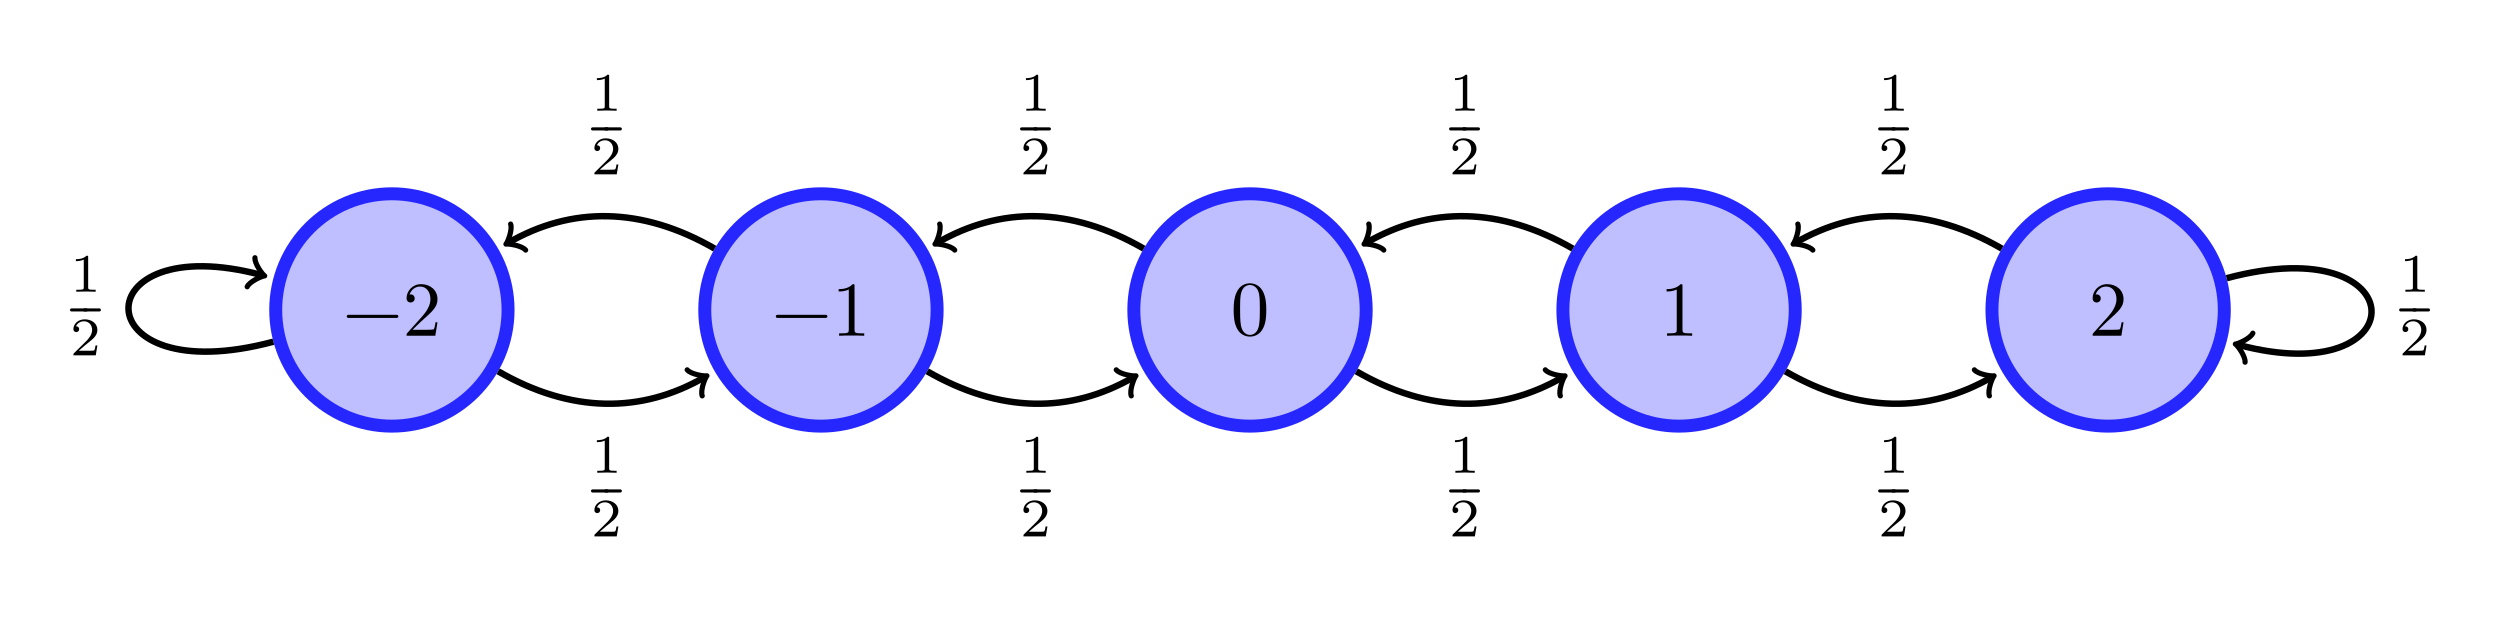<svg xmlns="http://www.w3.org/2000/svg" xmlns:xlink="http://www.w3.org/1999/xlink" version="1.1" width="385.686pt" height="95.639pt" viewBox="0 0 385.686 95.639">
<defs>
<path id="font_0_1" d="M.722 .25C.722 .261 .713 .27 .702 .27H.076C.065 .27 .056 .261 .056 .25 .056 .239 .065 .23 .076 .23H.702C.713 .23 .722 .239 .722 .25Z"/>
<path id="font_0_2" d="M.449 .174H.424C.419 .144 .412 .1 .402 .085 .395 .077 .329 .077 .307 .077H.127L.233 .18C.389 .318 .449 .372 .449 .472 .449 .586 .359 .666 .237 .666 .124 .666 .05 .574 .05 .485 .05 .429 .1 .429 .103 .429 .12 .429 .155 .441 .155 .482 .155 .508 .137 .534 .102 .534 .094 .534 .092 .534 .089 .533 .112 .598 .166 .635 .224 .635 .315 .635 .358 .554 .358 .472 .358 .392 .308 .313 .253 .251L.061 .037C.05 .026 .05 .024 .05 0H.421L.449 .174Z"/>
<path id="font_0_3" d="M.419 0V.031H.387C.297 .031 .294 .042 .294 .079V.64C.294 .664 .294 .666 .271 .666 .209 .602 .121 .602 .089 .602V.571C.109 .571 .168 .571 .22 .597V.079C.22 .043 .217 .031 .127 .031H.095V0C.13 .003 .217 .003 .257 .003 .297 .003 .384 .003 .419 0Z"/>
<path id="font_0_4" d="M.46 .32C.46 .4 .455 .48 .42 .554 .374 .65 .292 .666 .25 .666 .19 .666 .117 .64 .076 .547 .044 .478 .039 .4 .039 .32 .039 .245 .043 .155 .084 .079 .127-.002 .2-.022 .249-.022 .303-.022 .379-.001 .423 .094 .455 .163 .46 .241 .46 .32M.377 .332C.377 .257 .377 .189 .366 .125 .351 .03 .294-0 .249-0 .21-0 .151 .025 .133 .121 .122 .181 .122 .273 .122 .332 .122 .396 .122 .462 .13 .516 .149 .635 .224 .644 .249 .644 .282 .644 .348 .626 .367 .527 .377 .471 .377 .395 .377 .332Z"/>
<path id="font_0_5" d="M.473 0V.036H.435C.335 .036 .335 .049 .335 .082V.636C.335 .663 .333 .664 .305 .664 .241 .601 .15 .6 .109 .6V.564C.133 .564 .199 .564 .254 .592V.082C.254 .049 .254 .036 .154 .036H.116V0L.294 .004 .473 0Z"/>
<path id="font_0_6" d="M.222 .23V.27H.02C.009 .27 0 .261 0 .25 0 .239 .009 .23 .02 .23H.222Z"/>
<path id="font_0_7" d="M.222 .25C.222 .261 .213 .27 .202 .27H0V.23H.202C.213 .23 .222 .239 .222 .25Z"/>
<path id="font_0_8" d="M.505 .182H.471C.468 .16 .458 .101 .445 .091 .437 .085 .36 .085 .346 .085H.162C.267 .178 .302 .206 .362 .253 .436 .312 .505 .374 .505 .469 .505 .59 .399 .664 .271 .664 .147 .664 .063 .577 .063 .485 .063 .434 .106 .429 .116 .429 .14 .429 .169 .446 .169 .482 .169 .5 .162 .535 .11 .535 .141 .606 .209 .628 .256 .628 .356 .628 .408 .55 .408 .469 .408 .382 .346 .313 .314 .277L.073 .039C.063 .03 .063 .028 .063 0H.475L.505 .182Z"/>
</defs>
<path transform="matrix(1,0,0,-1,60.458,47.819)" d="M17.923 0C17.923 9.899 9.899 17.923 0 17.923-9.899 17.923-17.923 9.899-17.923 0-17.923-9.899-9.899-17.923 0-17.923 9.899-17.923 17.923-9.899 17.923 0ZM0 0" fill="#bfbfff"/>
<path transform="matrix(1,0,0,-1,60.458,47.819)" stroke-width="2" stroke-linecap="butt" stroke-miterlimit="10" stroke-linejoin="miter" fill="none" stroke="#2626ff" d="M17.923 0C17.923 9.899 9.899 17.923 0 17.923-9.899 17.923-17.923 9.899-17.923 0-17.923-9.899-9.899-17.923 0-17.923 9.899-17.923 17.923-9.899 17.923 0ZM0 0"/>
<use data-text="&#x2212;" xlink:href="#font_0_1" transform="matrix(11.955,0,0,-11.955,52.823,51.798)"/>
<use data-text="2" xlink:href="#font_0_2" transform="matrix(11.955,0,0,-11.955,62.124,51.798)"/>
<path transform="matrix(1,0,0,-1,60.458,47.819)" d="M84.116 0C84.116 9.899 76.092 17.923 66.193 17.923 56.294 17.923 48.27 9.899 48.27 0 48.27-9.899 56.294-17.923 66.193-17.923 76.092-17.923 84.116-9.899 84.116 0ZM66.193 0" fill="#bfbfff"/>
<path transform="matrix(1,0,0,-1,60.458,47.819)" stroke-width="2" stroke-linecap="butt" stroke-miterlimit="10" stroke-linejoin="miter" fill="none" stroke="#2626ff" d="M84.116 0C84.116 9.899 76.092 17.923 66.193 17.923 56.294 17.923 48.27 9.899 48.27 0 48.27-9.899 56.294-17.923 66.193-17.923 76.092-17.923 84.116-9.899 84.116 0ZM66.193 0"/>
<use data-text="&#x2212;" xlink:href="#font_0_1" transform="matrix(11.955,0,0,-11.955,119.016,51.798)"/>
<use data-text="1" xlink:href="#font_0_3" transform="matrix(11.955,0,0,-11.955,128.317,51.798)"/>
<path transform="matrix(1,0,0,-1,60.458,47.819)" d="M150.309 0C150.309 9.899 142.285 17.923 132.386 17.923 122.487 17.923 114.463 9.899 114.463 0 114.463-9.899 122.487-17.923 132.386-17.923 142.285-17.923 150.309-9.899 150.309 0ZM132.386 0" fill="#bfbfff"/>
<path transform="matrix(1,0,0,-1,60.458,47.819)" stroke-width="2" stroke-linecap="butt" stroke-miterlimit="10" stroke-linejoin="miter" fill="none" stroke="#2626ff" d="M150.309 0C150.309 9.899 142.285 17.923 132.386 17.923 122.487 17.923 114.463 9.899 114.463 0 114.463-9.899 122.487-17.923 132.386-17.923 142.285-17.923 150.309-9.899 150.309 0ZM132.386 0"/>
<use data-text="0" xlink:href="#font_0_4" transform="matrix(11.955,0,0,-11.955,189.856,51.667)"/>
<path transform="matrix(1,0,0,-1,60.458,47.819)" d="M216.502 0C216.502 9.899 208.478 17.923 198.579 17.923 188.68 17.923 180.656 9.899 180.656 0 180.656-9.899 188.68-17.923 198.579-17.923 208.478-17.923 216.502-9.899 216.502 0ZM198.579 0" fill="#bfbfff"/>
<path transform="matrix(1,0,0,-1,60.458,47.819)" stroke-width="2" stroke-linecap="butt" stroke-miterlimit="10" stroke-linejoin="miter" fill="none" stroke="#2626ff" d="M216.502 0C216.502 9.899 208.478 17.923 198.579 17.923 188.68 17.923 180.656 9.899 180.656 0 180.656-9.899 188.68-17.923 198.579-17.923 208.478-17.923 216.502-9.899 216.502 0ZM198.579 0"/>
<use data-text="1" xlink:href="#font_0_3" transform="matrix(11.955,0,0,-11.955,256.048,51.798)"/>
<path transform="matrix(1,0,0,-1,60.458,47.819)" d="M282.695 0C282.695 9.899 274.671 17.923 264.772 17.923 254.874 17.923 246.849 9.899 246.849 0 246.849-9.899 254.874-17.923 264.772-17.923 274.671-17.923 282.695-9.899 282.695 0ZM264.772 0" fill="#bfbfff"/>
<path transform="matrix(1,0,0,-1,60.458,47.819)" stroke-width="2" stroke-linecap="butt" stroke-miterlimit="10" stroke-linejoin="miter" fill="none" stroke="#2626ff" d="M282.695 0C282.695 9.899 274.671 17.923 264.772 17.923 254.874 17.923 246.849 9.899 246.849 0 246.849-9.899 254.874-17.923 264.772-17.923 274.671-17.923 282.695-9.899 282.695 0ZM264.772 0"/>
<use data-text="2" xlink:href="#font_0_2" transform="matrix(11.955,0,0,-11.955,322.24,51.798)"/>
<path transform="matrix(1,0,0,-1,60.458,47.819)" stroke-width="1" stroke-linecap="butt" stroke-miterlimit="10" stroke-linejoin="miter" fill="none" stroke="#000000" d=""/>
<path transform="matrix(1,0,0,-1,60.458,47.819)" stroke-width="1" stroke-linecap="butt" stroke-miterlimit="10" stroke-linejoin="miter" fill="none" stroke="#000000" d="M16.388-9.461C27.674-15.977 38.519-15.977 48.22-10.377"/>
<path transform="matrix(.866,-.5,-.5,-.866,108.679,58.196)" stroke-width=".8" stroke-linecap="round" stroke-linejoin="round" fill="none" stroke="#000000" d="M-1.737 2.316C-1.592 1.447 0 .145 .434 0 0-.145-1.592-1.447-1.737-2.316"/>
<use data-text="1" xlink:href="#font_0_5" transform="matrix(8.369,0,0,-8.369,91.172,72.932)"/>
<use data-text="&#x2212;" xlink:href="#font_0_6" transform="matrix(11.955,0,0,-11.955,91.172,78.73)"/>
<use data-text="&#x2212;" xlink:href="#font_0_7" transform="matrix(11.955,0,0,-11.955,93.288,78.73)"/>
<use data-text="2" xlink:href="#font_0_8" transform="matrix(8.369,0,0,-8.369,91.172,82.748)"/>
<path transform="matrix(1,0,0,-1,60.458,47.819)" stroke-width="1" stroke-linecap="butt" stroke-miterlimit="10" stroke-linejoin="miter" fill="none" stroke="#000000" d="M82.581-9.461C93.867-15.977 104.712-15.977 114.413-10.377"/>
<path transform="matrix(.866,-.5,-.5,-.866,174.872,58.196)" stroke-width=".8" stroke-linecap="round" stroke-linejoin="round" fill="none" stroke="#000000" d="M-1.737 2.316C-1.592 1.447 0 .145 .434 0 0-.145-1.592-1.447-1.737-2.316"/>
<use data-text="1" xlink:href="#font_0_5" transform="matrix(8.369,0,0,-8.369,157.364,72.932)"/>
<use data-text="&#x2212;" xlink:href="#font_0_6" transform="matrix(11.955,0,0,-11.955,157.364,78.73)"/>
<use data-text="&#x2212;" xlink:href="#font_0_7" transform="matrix(11.955,0,0,-11.955,159.48,78.73)"/>
<use data-text="2" xlink:href="#font_0_8" transform="matrix(8.369,0,0,-8.369,157.364,82.748)"/>
<path transform="matrix(1,0,0,-1,60.458,47.819)" stroke-width="1" stroke-linecap="butt" stroke-miterlimit="10" stroke-linejoin="miter" fill="none" stroke="#000000" d="M148.774-9.461C160.06-15.977 170.906-15.977 180.606-10.377"/>
<path transform="matrix(.866,-.5,-.5,-.866,241.065,58.196)" stroke-width=".8" stroke-linecap="round" stroke-linejoin="round" fill="none" stroke="#000000" d="M-1.737 2.316C-1.592 1.447 0 .145 .434 0 0-.145-1.592-1.447-1.737-2.316"/>
<use data-text="1" xlink:href="#font_0_5" transform="matrix(8.369,0,0,-8.369,223.556,72.932)"/>
<use data-text="&#x2212;" xlink:href="#font_0_6" transform="matrix(11.955,0,0,-11.955,223.556,78.73)"/>
<use data-text="&#x2212;" xlink:href="#font_0_7" transform="matrix(11.955,0,0,-11.955,225.672,78.73)"/>
<use data-text="2" xlink:href="#font_0_8" transform="matrix(8.369,0,0,-8.369,223.556,82.748)"/>
<path transform="matrix(1,0,0,-1,60.458,47.819)" stroke-width="1" stroke-linecap="butt" stroke-miterlimit="10" stroke-linejoin="miter" fill="none" stroke="#000000" d="M214.967-9.461C226.253-15.977 237.099-15.977 246.799-10.377"/>
<path transform="matrix(.866,-.5,-.5,-.866,307.258,58.196)" stroke-width=".8" stroke-linecap="round" stroke-linejoin="round" fill="none" stroke="#000000" d="M-1.737 2.316C-1.592 1.447 0 .145 .434 0 0-.145-1.592-1.447-1.737-2.316"/>
<use data-text="1" xlink:href="#font_0_5" transform="matrix(8.369,0,0,-8.369,289.748,72.932)"/>
<use data-text="&#x2212;" xlink:href="#font_0_6" transform="matrix(11.955,0,0,-11.955,289.748,78.73)"/>
<use data-text="&#x2212;" xlink:href="#font_0_7" transform="matrix(11.955,0,0,-11.955,291.864,78.73)"/>
<use data-text="2" xlink:href="#font_0_8" transform="matrix(8.369,0,0,-8.369,289.748,82.748)"/>
<path transform="matrix(1,0,0,-1,60.458,47.819)" stroke-width="1" stroke-linecap="butt" stroke-miterlimit="10" stroke-linejoin="miter" fill="none" stroke="#000000" d="M248.385 9.461C237.099 15.977 226.253 15.977 216.552 10.377"/>
<path transform="matrix(-.866,.5,.5,.866,277.011,37.443)" stroke-width=".8" stroke-linecap="round" stroke-linejoin="round" fill="none" stroke="#000000" d="M-1.737 2.316C-1.592 1.447 0 .145 .434 0 0-.145-1.592-1.447-1.737-2.316"/>
<use data-text="1" xlink:href="#font_0_5" transform="matrix(8.369,0,0,-8.369,289.748,17.079)"/>
<use data-text="&#x2212;" xlink:href="#font_0_6" transform="matrix(11.955,0,0,-11.955,289.748,22.877)"/>
<use data-text="&#x2212;" xlink:href="#font_0_7" transform="matrix(11.955,0,0,-11.955,291.864,22.877)"/>
<use data-text="2" xlink:href="#font_0_8" transform="matrix(8.369,0,0,-8.369,289.748,26.895)"/>
<path transform="matrix(1,0,0,-1,60.458,47.819)" stroke-width="1" stroke-linecap="butt" stroke-miterlimit="10" stroke-linejoin="miter" fill="none" stroke="#000000" d="M182.192 9.461C170.906 15.977 160.06 15.977 150.359 10.377"/>
<path transform="matrix(-.866,.5,.5,.866,210.818,37.443)" stroke-width=".8" stroke-linecap="round" stroke-linejoin="round" fill="none" stroke="#000000" d="M-1.737 2.316C-1.592 1.447 0 .145 .434 0 0-.145-1.592-1.447-1.737-2.316"/>
<use data-text="1" xlink:href="#font_0_5" transform="matrix(8.369,0,0,-8.369,223.556,17.079)"/>
<use data-text="&#x2212;" xlink:href="#font_0_6" transform="matrix(11.955,0,0,-11.955,223.556,22.877)"/>
<use data-text="&#x2212;" xlink:href="#font_0_7" transform="matrix(11.955,0,0,-11.955,225.672,22.877)"/>
<use data-text="2" xlink:href="#font_0_8" transform="matrix(8.369,0,0,-8.369,223.556,26.895)"/>
<path transform="matrix(1,0,0,-1,60.458,47.819)" stroke-width="1" stroke-linecap="butt" stroke-miterlimit="10" stroke-linejoin="miter" fill="none" stroke="#000000" d="M115.998 9.461C104.712 15.977 93.867 15.977 84.166 10.377"/>
<path transform="matrix(-.866,.5,.5,.866,144.624,37.443)" stroke-width=".8" stroke-linecap="round" stroke-linejoin="round" fill="none" stroke="#000000" d="M-1.737 2.316C-1.592 1.447 0 .145 .434 0 0-.145-1.592-1.447-1.737-2.316"/>
<use data-text="1" xlink:href="#font_0_5" transform="matrix(8.369,0,0,-8.369,157.364,17.079)"/>
<use data-text="&#x2212;" xlink:href="#font_0_6" transform="matrix(11.955,0,0,-11.955,157.364,22.877)"/>
<use data-text="&#x2212;" xlink:href="#font_0_7" transform="matrix(11.955,0,0,-11.955,159.48,22.877)"/>
<use data-text="2" xlink:href="#font_0_8" transform="matrix(8.369,0,0,-8.369,157.364,26.895)"/>
<path transform="matrix(1,0,0,-1,60.458,47.819)" stroke-width="1" stroke-linecap="butt" stroke-miterlimit="10" stroke-linejoin="miter" fill="none" stroke="#000000" d="M49.805 9.461C38.519 15.977 27.674 15.977 17.973 10.377"/>
<path transform="matrix(-.866,.5,.5,.866,78.431,37.443)" stroke-width=".8" stroke-linecap="round" stroke-linejoin="round" fill="none" stroke="#000000" d="M-1.737 2.316C-1.592 1.447 0 .145 .434 0 0-.145-1.592-1.447-1.737-2.316"/>
<use data-text="1" xlink:href="#font_0_5" transform="matrix(8.369,0,0,-8.369,91.172,17.079)"/>
<use data-text="&#x2212;" xlink:href="#font_0_6" transform="matrix(11.955,0,0,-11.955,91.172,22.877)"/>
<use data-text="&#x2212;" xlink:href="#font_0_7" transform="matrix(11.955,0,0,-11.955,93.288,22.877)"/>
<use data-text="2" xlink:href="#font_0_8" transform="matrix(8.369,0,0,-8.369,91.172,26.895)"/>
<path transform="matrix(1,0,0,-1,60.458,47.819)" stroke-width="1" stroke-linecap="butt" stroke-miterlimit="10" stroke-linejoin="miter" fill="none" stroke="#000000" d="M-18.278-4.897C-47.792-12.805-47.792 12.805-20.046 5.371"/>
<path transform="matrix(.966,.259,.259,-.966,40.412,42.449)" stroke-width=".8" stroke-linecap="round" stroke-linejoin="round" fill="none" stroke="#000000" d="M-1.737 2.316C-1.592 1.447 0 .145 .434 0 0-.145-1.592-1.447-1.737-2.316"/>
<use data-text="1" xlink:href="#font_0_5" transform="matrix(8.369,0,0,-8.369,10.797,45.005)"/>
<use data-text="&#x2212;" xlink:href="#font_0_6" transform="matrix(11.955,0,0,-11.955,10.797,50.804)"/>
<use data-text="&#x2212;" xlink:href="#font_0_7" transform="matrix(11.955,0,0,-11.955,12.913,50.804)"/>
<use data-text="2" xlink:href="#font_0_8" transform="matrix(8.369,0,0,-8.369,10.797,54.821)"/>
<path transform="matrix(1,0,0,-1,60.458,47.819)" stroke-width="1" stroke-linecap="butt" stroke-miterlimit="10" stroke-linejoin="miter" fill="none" stroke="#000000" d="M283.051 4.897C312.565 12.805 312.565-12.805 284.819-5.371"/>
<path transform="matrix(-.966,-.259,-.259,.966,345.277,53.19)" stroke-width=".8" stroke-linecap="round" stroke-linejoin="round" fill="none" stroke="#000000" d="M-1.737 2.316C-1.592 1.447 0 .145 .434 0 0-.145-1.592-1.447-1.737-2.316"/>
<use data-text="1" xlink:href="#font_0_5" transform="matrix(8.369,0,0,-8.369,370.123,45.005)"/>
<use data-text="&#x2212;" xlink:href="#font_0_6" transform="matrix(11.955,0,0,-11.955,370.123,50.804)"/>
<use data-text="&#x2212;" xlink:href="#font_0_7" transform="matrix(11.955,0,0,-11.955,372.239,50.804)"/>
<use data-text="2" xlink:href="#font_0_8" transform="matrix(8.369,0,0,-8.369,370.123,54.821)"/>
</svg>

